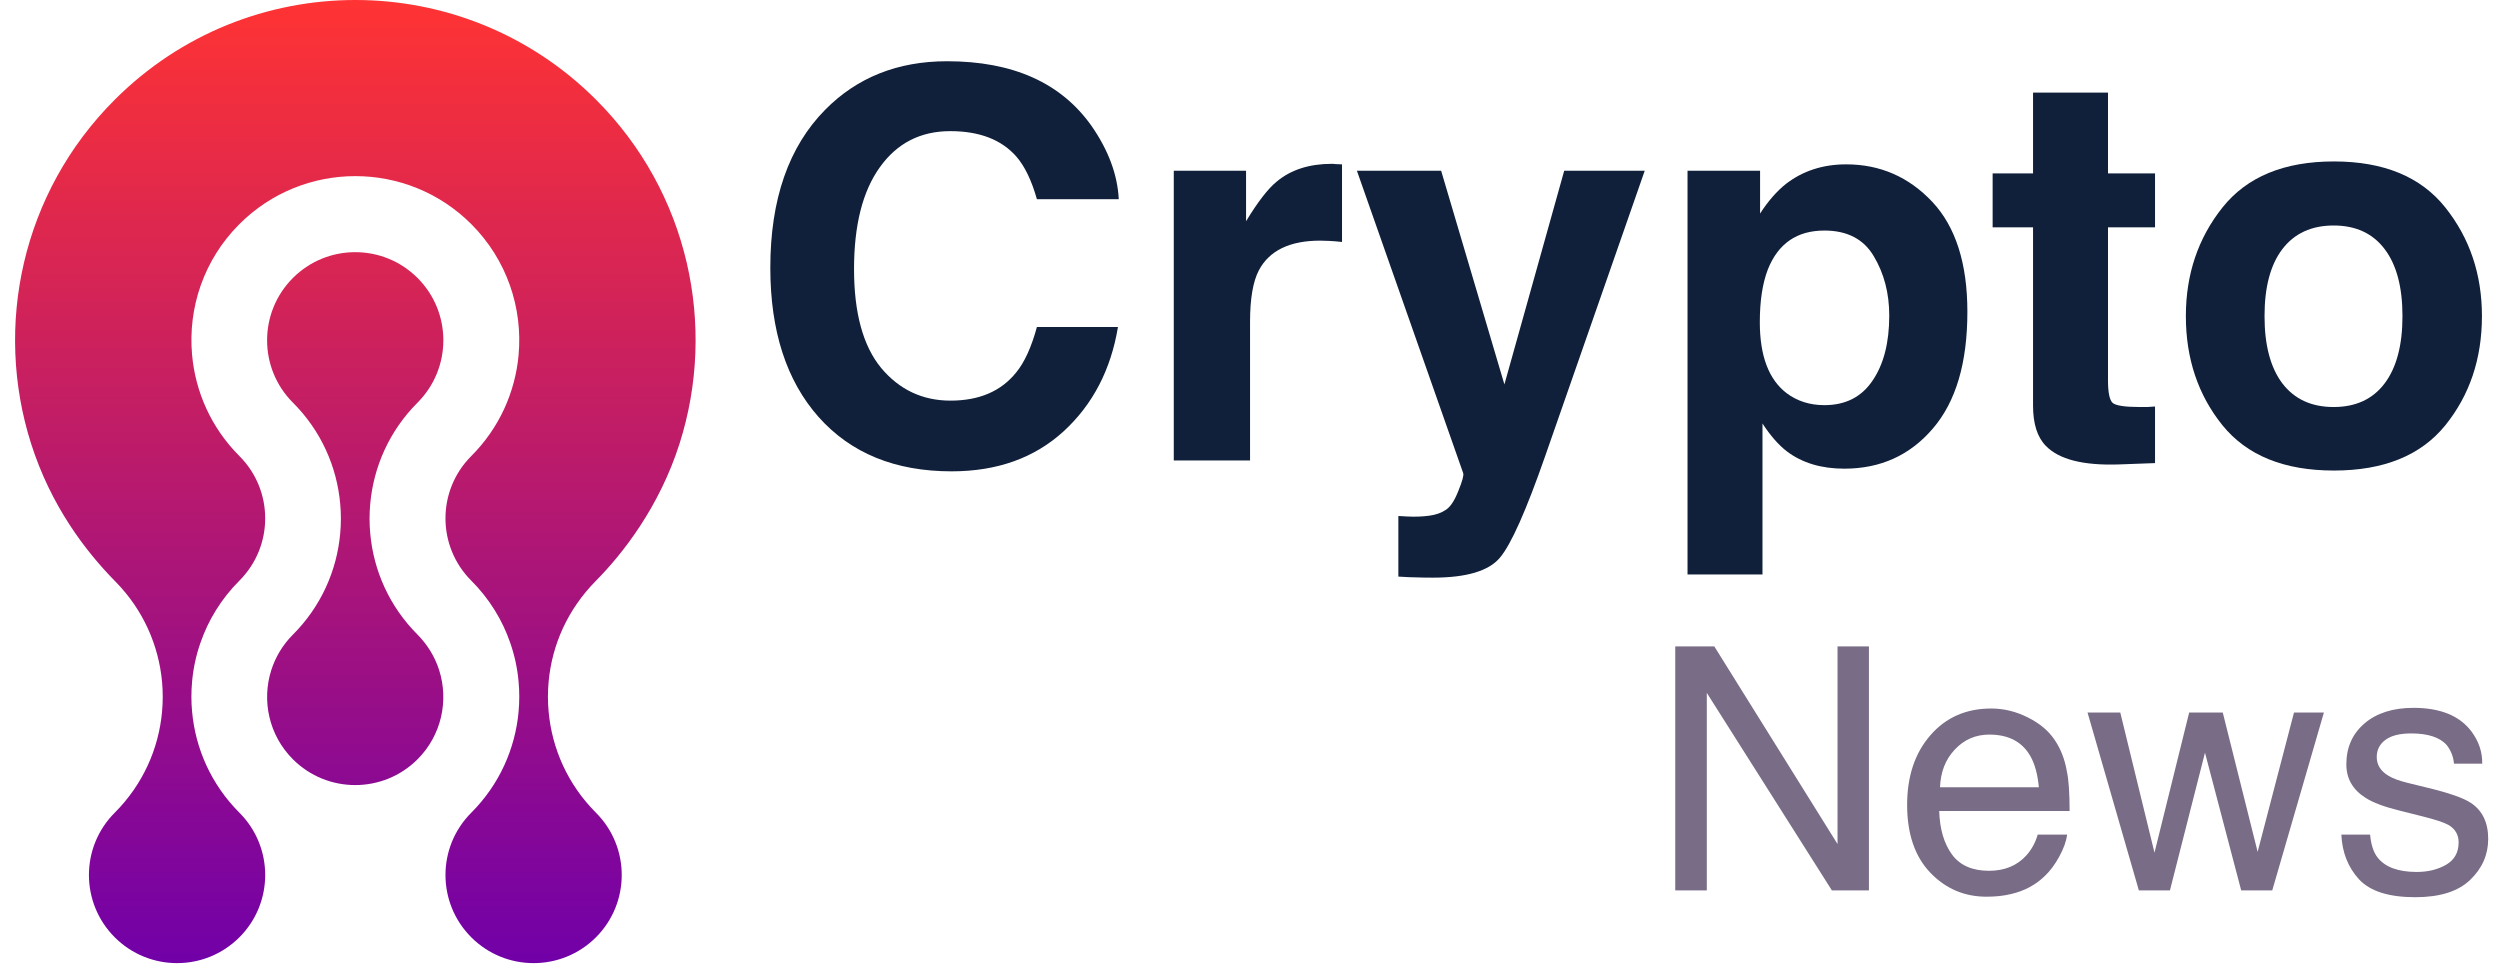 <svg id="icon-logo" width="151" height="59" viewBox="0 0 151 59" fill="none" xmlns="http://www.w3.org/2000/svg">
<g clip-path="url(#clip0_3_484)">
<path d="M64.25 26.045C62.484 27.661 60.226 28.469 57.475 28.469C54.072 28.469 51.397 27.377 49.449 25.194C47.501 23 46.527 19.993 46.527 16.172C46.527 12.041 47.635 8.857 49.85 6.62C51.777 4.673 54.227 3.699 57.203 3.699C61.184 3.699 64.095 5.004 65.936 7.616C66.952 9.082 67.498 10.553 67.573 12.03H62.629C62.307 10.896 61.895 10.04 61.392 9.462C60.493 8.434 59.161 7.921 57.395 7.921C55.597 7.921 54.179 8.648 53.141 10.104C52.103 11.549 51.584 13.598 51.584 16.252C51.584 18.906 52.13 20.897 53.221 22.224C54.324 23.54 55.72 24.198 57.411 24.198C59.145 24.198 60.467 23.631 61.376 22.497C61.879 21.887 62.297 20.972 62.629 19.752H67.525C67.097 22.331 66.005 24.429 64.25 26.045Z" fill="#10203A"/>
<path d="M79.741 14.535C77.9 14.535 76.664 15.134 76.033 16.332C75.68 17.007 75.503 18.045 75.503 19.447V27.811H70.896V10.313H75.262V13.363C75.969 12.196 76.584 11.399 77.109 10.971C77.965 10.254 79.078 9.895 80.448 9.895C80.533 9.895 80.603 9.901 80.656 9.911C80.72 9.911 80.854 9.917 81.058 9.927V14.615C80.769 14.583 80.512 14.561 80.287 14.551C80.062 14.54 79.88 14.535 79.741 14.535Z" fill="#10203A"/>
<path d="M90.866 23.219L94.478 10.313H99.342L93.338 27.521C92.182 30.839 91.267 32.894 90.593 33.686C89.919 34.489 88.57 34.89 86.548 34.89C86.141 34.89 85.815 34.885 85.568 34.874C85.322 34.874 84.953 34.858 84.461 34.826V31.166L85.039 31.198C85.488 31.219 85.916 31.203 86.323 31.149C86.73 31.096 87.072 30.973 87.35 30.78C87.618 30.598 87.864 30.218 88.089 29.64C88.324 29.063 88.421 28.709 88.378 28.581L81.957 10.313H87.045L90.866 23.219Z" fill="#10203A"/>
<path d="M116.711 12.191C118.124 13.7 118.83 15.915 118.83 18.837C118.83 21.919 118.135 24.268 116.744 25.884C115.363 27.5 113.581 28.308 111.398 28.308C110.007 28.308 108.851 27.96 107.93 27.265C107.427 26.879 106.935 26.317 106.454 25.579V34.697H101.927V10.313H106.309V12.897C106.801 12.137 107.326 11.538 107.882 11.099C108.899 10.318 110.108 9.927 111.51 9.927C113.554 9.927 115.288 10.682 116.711 12.191ZM114.111 19.061C114.111 17.713 113.8 16.52 113.18 15.482C112.57 14.444 111.574 13.925 110.194 13.925C108.535 13.925 107.395 14.711 106.775 16.284C106.454 17.119 106.293 18.179 106.293 19.463C106.293 21.496 106.833 22.925 107.914 23.749C108.556 24.231 109.316 24.471 110.194 24.471C111.467 24.471 112.436 23.979 113.099 22.994C113.774 22.01 114.111 20.699 114.111 19.061Z" fill="#10203A"/>
<path d="M130.164 24.552V27.971L127.997 28.051C125.835 28.126 124.358 27.752 123.566 26.927C123.052 26.403 122.796 25.595 122.796 24.503V13.732H120.355V10.473H122.796V5.593H127.323V10.473H130.164V13.732H127.323V22.979C127.323 23.695 127.413 24.145 127.595 24.327C127.777 24.498 128.334 24.584 129.265 24.584C129.404 24.584 129.549 24.584 129.698 24.584C129.859 24.573 130.014 24.562 130.164 24.552Z" fill="#10203A"/>
<path d="M147.694 12.528C149.171 14.379 149.909 16.568 149.909 19.094C149.909 21.662 149.171 23.861 147.694 25.692C146.217 27.511 143.975 28.421 140.968 28.421C137.96 28.421 135.718 27.511 134.241 25.692C132.765 23.861 132.026 21.662 132.026 19.094C132.026 16.568 132.765 14.379 134.241 12.528C135.718 10.677 137.96 9.751 140.968 9.751C143.975 9.751 146.217 10.677 147.694 12.528ZM140.952 13.62C139.614 13.62 138.581 14.096 137.853 15.048C137.136 15.99 136.778 17.338 136.778 19.094C136.778 20.849 137.136 22.203 137.853 23.155C138.581 24.108 139.614 24.584 140.952 24.584C142.289 24.584 143.317 24.108 144.034 23.155C144.751 22.203 145.109 20.849 145.109 19.094C145.109 17.338 144.751 15.99 144.034 15.048C143.317 14.096 142.289 13.62 140.952 13.62Z" fill="#10203A"/>
<path d="M101.185 39.041H103.543L110.987 50.981V39.041H112.883V53.78H110.646L103.091 41.85V53.78H101.185V39.041Z" fill="#786C86"/>
<path d="M120.268 42.794C121.03 42.794 121.77 42.974 122.485 43.336C123.201 43.69 123.746 44.151 124.121 44.72C124.482 45.262 124.723 45.894 124.843 46.616C124.95 47.111 125.004 47.901 125.004 48.984H117.128C117.161 50.074 117.418 50.951 117.9 51.613C118.382 52.268 119.127 52.596 120.137 52.596C121.081 52.596 121.833 52.285 122.395 51.663C122.716 51.302 122.943 50.884 123.077 50.409H124.853C124.806 50.803 124.649 51.245 124.382 51.733C124.121 52.215 123.826 52.609 123.499 52.917C122.95 53.452 122.271 53.813 121.462 54.001C121.027 54.108 120.535 54.161 119.987 54.161C118.649 54.161 117.515 53.676 116.586 52.706C115.656 51.73 115.191 50.365 115.191 48.613C115.191 46.887 115.659 45.486 116.596 44.409C117.532 43.332 118.756 42.794 120.268 42.794ZM123.147 47.549C123.074 46.767 122.903 46.141 122.636 45.673C122.141 44.804 121.315 44.369 120.158 44.369C119.328 44.369 118.633 44.67 118.071 45.272C117.509 45.867 117.211 46.626 117.178 47.549H123.147Z" fill="#786C86"/>
<path d="M128.064 43.035L130.131 51.502L132.227 43.035H134.254L136.361 51.452L138.558 43.035H140.364L137.244 53.78H135.368L133.181 45.462L131.064 53.78H129.187L126.087 43.035H128.064Z" fill="#786C86"/>
<path d="M143.154 50.409C143.207 51.011 143.358 51.472 143.605 51.793C144.06 52.375 144.849 52.666 145.973 52.666C146.642 52.666 147.23 52.523 147.739 52.235C148.247 51.941 148.501 51.489 148.501 50.88C148.501 50.419 148.297 50.068 147.889 49.827C147.628 49.68 147.113 49.509 146.344 49.315L144.909 48.954C143.993 48.727 143.317 48.472 142.883 48.191C142.107 47.703 141.719 47.028 141.719 46.165C141.719 45.148 142.083 44.325 142.812 43.697C143.548 43.068 144.535 42.754 145.772 42.754C147.391 42.754 148.558 43.228 149.274 44.178C149.722 44.78 149.939 45.429 149.926 46.125H148.22C148.187 45.717 148.043 45.345 147.789 45.011C147.374 44.536 146.655 44.299 145.632 44.299C144.95 44.299 144.431 44.429 144.077 44.69C143.729 44.951 143.555 45.295 143.555 45.723C143.555 46.192 143.786 46.566 144.247 46.847C144.515 47.014 144.909 47.161 145.431 47.288L146.625 47.58C147.923 47.894 148.792 48.198 149.234 48.492C149.936 48.954 150.287 49.68 150.287 50.67C150.287 51.626 149.923 52.452 149.194 53.148C148.471 53.843 147.368 54.191 145.883 54.191C144.284 54.191 143.15 53.83 142.481 53.108C141.819 52.379 141.465 51.479 141.418 50.409H143.154Z" fill="#786C86"/>
<path fill-rule="evenodd" clip-rule="evenodd" d="M6.931 49.086C4.852 51.164 4.852 54.535 6.931 56.614C9.009 58.692 12.38 58.692 14.459 56.614C16.537 54.535 16.537 51.164 14.459 49.086C12.756 47.382 11.804 45.214 11.602 42.982C11.546 42.385 11.546 41.78 11.602 41.175C11.671 40.383 11.838 39.597 12.102 38.839C12.575 37.463 13.361 36.17 14.459 35.072C16.537 32.993 16.537 29.622 14.459 27.544C12.756 25.84 11.804 23.672 11.602 21.44C11.345 18.611 12.297 15.699 14.459 13.537C18.324 9.672 24.601 9.672 28.466 13.537C30.628 15.699 31.58 18.618 31.323 21.44C31.121 23.665 30.169 25.84 28.466 27.544C26.387 29.622 26.387 32.993 28.466 35.072C29.564 36.17 30.35 37.463 30.822 38.839C31.086 39.597 31.253 40.383 31.323 41.175C31.378 41.773 31.378 42.377 31.323 42.982C31.121 45.207 30.169 47.382 28.466 49.086C26.387 51.164 26.387 54.535 28.466 56.614C30.544 58.692 33.916 58.692 35.994 56.614C38.072 54.535 38.072 51.164 35.994 49.086C34.291 47.382 33.339 45.214 33.137 42.982C33.081 42.385 33.081 41.78 33.137 41.175C33.339 38.971 34.27 36.824 36.001 35.072C37.586 33.473 39.824 30.637 41.048 26.786C43.3 19.703 41.618 11.632 35.994 6.015C27.965 -2.006 14.953 -2.006 6.931 6.022C1.307 11.639 -0.375 19.709 1.877 26.793C3.08 30.567 5.165 33.292 6.979 35.134C8.648 36.83 9.586 38.978 9.788 41.182C9.843 41.78 9.843 42.385 9.788 42.989C9.586 45.214 8.634 47.382 6.931 49.086ZM25.22 16.79C23.141 14.711 19.77 14.711 17.691 16.79C15.613 18.868 15.613 22.24 17.691 24.318C19.394 26.021 20.347 28.19 20.548 30.421C20.604 31.019 20.604 31.624 20.548 32.229C20.347 34.453 19.394 36.629 17.691 38.332C17.066 38.958 16.635 39.694 16.384 40.48C15.801 42.315 16.238 44.407 17.691 45.86C19.77 47.938 23.141 47.938 25.22 45.86C26.672 44.407 27.11 42.315 26.526 40.48C26.276 39.694 25.838 38.958 25.22 38.332C23.517 36.629 22.564 34.46 22.363 32.229C22.307 31.631 22.307 31.026 22.363 30.421C22.564 28.197 23.517 26.021 25.22 24.318C27.298 22.233 27.298 18.868 25.22 16.79Z" fill="url(#paint0_linear_3_484)"/>
</g>
<defs>
<linearGradient id="paint0_linear_3_484" x1="21.462" y1="0" x2="21.462" y2="58.173" gradientUnits="userSpaceOnUse">
<stop stop-color="#FF3333"/>
<stop offset="1" stop-color="#7100A8"/>
</linearGradient>
<clipPath id="clip0_3_484">
<rect width="150" height="58.356" fill="white" transform="translate(0.5)"/>
</clipPath>
</defs>
</svg>
